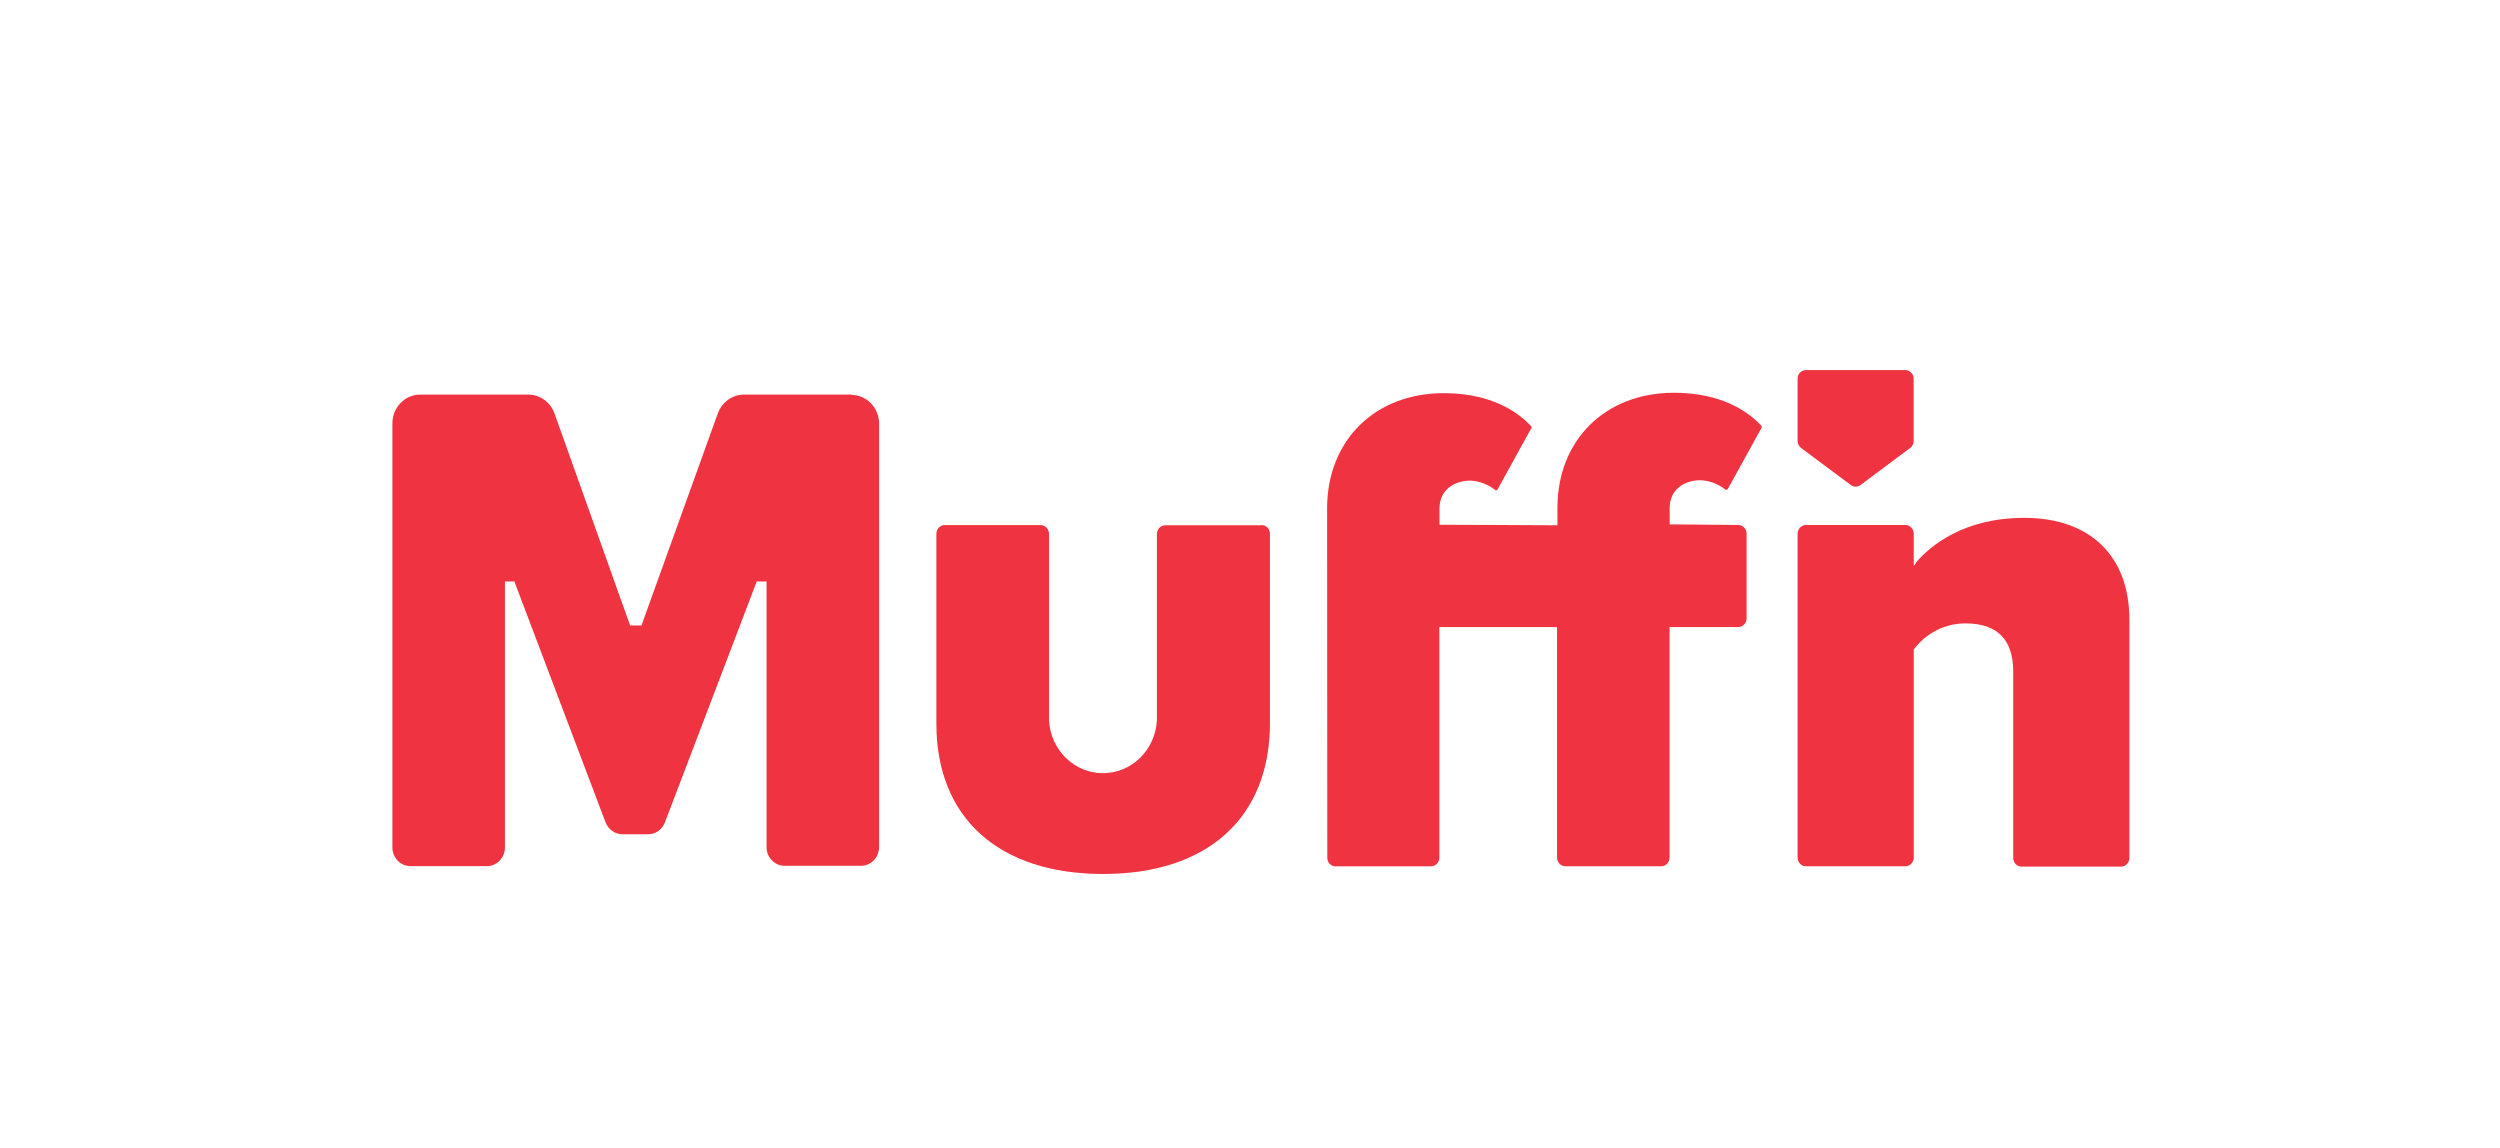 <svg width="98" height="45" viewBox="0 0 98 45" fill="none" xmlns="http://www.w3.org/2000/svg">
<path d="M75.111 22.071L75.019 22.183V20.918C75.018 20.828 74.983 20.742 74.921 20.678C74.859 20.615 74.775 20.579 74.688 20.579H70.796C70.71 20.579 70.626 20.615 70.564 20.678C70.502 20.742 70.467 20.828 70.466 20.918V33.621C70.466 33.666 70.475 33.71 70.492 33.751C70.509 33.792 70.534 33.829 70.564 33.86C70.595 33.891 70.631 33.916 70.671 33.932C70.711 33.949 70.754 33.957 70.796 33.957H74.688C74.731 33.957 74.774 33.949 74.814 33.932C74.853 33.916 74.89 33.891 74.921 33.86C74.951 33.829 74.976 33.792 74.993 33.751C75.01 33.71 75.018 33.666 75.019 33.621V25.462C75.259 25.14 75.567 24.88 75.92 24.703C76.273 24.525 76.661 24.434 77.053 24.437C78.291 24.437 78.918 25.072 78.918 26.32V33.637C78.919 33.682 78.928 33.726 78.945 33.767C78.962 33.808 78.986 33.845 79.017 33.876C79.047 33.907 79.084 33.932 79.124 33.948C79.163 33.965 79.206 33.973 79.249 33.972H83.141C83.184 33.973 83.226 33.965 83.266 33.948C83.306 33.932 83.342 33.907 83.373 33.876C83.404 33.845 83.428 33.808 83.445 33.767C83.462 33.726 83.471 33.682 83.472 33.637V24.29C83.472 21.8 81.933 20.3 79.357 20.3C76.961 20.3 75.661 21.401 75.1 22.059" fill="#EF3340"/>
<path d="M49.439 20.591H45.682C45.595 20.591 45.512 20.626 45.45 20.689C45.389 20.751 45.353 20.837 45.351 20.926V28.243C45.318 28.802 45.081 29.328 44.688 29.712C44.295 30.095 43.776 30.309 43.236 30.309C42.696 30.309 42.176 30.095 41.783 29.712C41.39 29.328 41.153 28.802 41.121 28.243V20.918C41.119 20.828 41.083 20.743 41.021 20.681C40.959 20.618 40.876 20.583 40.79 20.583H37.033C36.947 20.583 36.864 20.618 36.803 20.681C36.742 20.744 36.707 20.829 36.706 20.918V28.371C36.706 32.057 39.148 34.26 43.243 34.26C47.339 34.26 49.781 32.05 49.781 28.351V20.918C49.78 20.829 49.745 20.744 49.684 20.681C49.623 20.618 49.54 20.583 49.454 20.583" fill="#EF3340"/>
<path d="M70.6 17.559L72.55 19.011C72.606 19.054 72.673 19.077 72.742 19.077C72.812 19.077 72.879 19.054 72.935 19.011L74.88 17.559C74.922 17.528 74.956 17.487 74.979 17.44C75.003 17.393 75.015 17.341 75.015 17.288V14.842C75.014 14.753 74.979 14.668 74.918 14.605C74.857 14.542 74.774 14.507 74.688 14.507H70.796C70.754 14.506 70.711 14.515 70.671 14.531C70.631 14.548 70.595 14.572 70.564 14.603C70.534 14.634 70.509 14.672 70.492 14.713C70.475 14.754 70.466 14.797 70.466 14.842V17.288C70.466 17.341 70.478 17.393 70.502 17.44C70.525 17.487 70.559 17.528 70.6 17.559Z" fill="#EF3340"/>
<path d="M33.398 15.468H29.168C28.946 15.468 28.729 15.537 28.546 15.668C28.362 15.798 28.221 15.983 28.141 16.198L25.146 24.517H24.7L21.735 16.202C21.655 15.986 21.515 15.8 21.331 15.669C21.148 15.538 20.931 15.468 20.708 15.468H16.478C16.334 15.467 16.191 15.495 16.058 15.552C15.925 15.608 15.804 15.692 15.702 15.797C15.6 15.902 15.519 16.028 15.464 16.166C15.409 16.304 15.381 16.452 15.382 16.601V33.222C15.382 33.318 15.401 33.414 15.437 33.503C15.473 33.592 15.526 33.672 15.592 33.74C15.658 33.808 15.736 33.861 15.822 33.898C15.908 33.934 16 33.953 16.093 33.952H19.081C19.174 33.953 19.266 33.934 19.352 33.898C19.438 33.861 19.517 33.808 19.583 33.74C19.649 33.672 19.701 33.592 19.737 33.503C19.773 33.414 19.792 33.318 19.793 33.222V22.793H20.177V22.829L23.738 32.237C23.791 32.374 23.882 32.492 24 32.575C24.118 32.658 24.257 32.703 24.4 32.703H25.403C25.546 32.704 25.686 32.66 25.804 32.577C25.922 32.494 26.013 32.375 26.065 32.237L29.664 22.793H30.049V33.21C30.049 33.306 30.068 33.402 30.104 33.491C30.14 33.58 30.193 33.66 30.259 33.728C30.325 33.796 30.403 33.849 30.489 33.886C30.575 33.922 30.667 33.941 30.76 33.94H33.748C33.841 33.941 33.933 33.922 34.019 33.886C34.105 33.849 34.184 33.796 34.25 33.728C34.316 33.66 34.368 33.58 34.404 33.491C34.44 33.402 34.459 33.306 34.46 33.21V16.601C34.458 16.302 34.342 16.016 34.137 15.806C33.932 15.596 33.656 15.479 33.367 15.48" fill="#EF3340"/>
<path d="M52.03 33.617C52.029 33.663 52.036 33.707 52.052 33.749C52.068 33.791 52.092 33.829 52.122 33.861C52.153 33.893 52.19 33.918 52.23 33.935C52.27 33.952 52.313 33.961 52.357 33.961H56.091C56.177 33.961 56.26 33.926 56.322 33.863C56.384 33.8 56.42 33.715 56.422 33.626V24.581H61.036V33.617C61.036 33.708 61.071 33.794 61.132 33.857C61.194 33.921 61.277 33.957 61.363 33.957H65.117C65.16 33.957 65.203 33.949 65.243 33.932C65.283 33.915 65.319 33.89 65.35 33.859C65.381 33.827 65.405 33.79 65.422 33.748C65.439 33.707 65.447 33.662 65.447 33.617V24.581H68.139C68.225 24.581 68.308 24.546 68.369 24.483C68.43 24.42 68.465 24.335 68.466 24.246V20.914C68.465 20.826 68.431 20.741 68.37 20.678C68.31 20.616 68.228 20.58 68.143 20.579L65.451 20.555V19.917C65.451 19.163 66.059 18.824 66.659 18.824C67.016 18.84 67.36 18.971 67.643 19.199C67.65 19.202 67.658 19.204 67.666 19.204C67.674 19.204 67.682 19.202 67.689 19.199C67.707 19.194 67.722 19.183 67.731 19.167L69.051 16.773C69.058 16.761 69.062 16.747 69.062 16.733C69.062 16.719 69.058 16.705 69.051 16.693C68.254 15.847 67.07 15.396 65.617 15.396C62.925 15.396 61.052 17.252 61.052 19.905V20.591H60.956C60.613 20.591 57.645 20.571 56.483 20.571H56.429V19.933C56.429 19.179 57.037 18.84 57.637 18.84C57.995 18.857 58.338 18.988 58.621 19.215C58.629 19.218 58.636 19.22 58.645 19.22C58.653 19.22 58.66 19.218 58.668 19.215C58.676 19.212 58.683 19.208 58.69 19.203C58.697 19.197 58.702 19.191 58.706 19.183L60.025 16.789C60.034 16.778 60.038 16.764 60.038 16.749C60.038 16.735 60.034 16.72 60.025 16.709C59.229 15.863 58.041 15.412 56.591 15.412C53.899 15.412 52.023 17.268 52.023 19.921L52.03 33.617Z" fill="#EF3340"/>
</svg>
